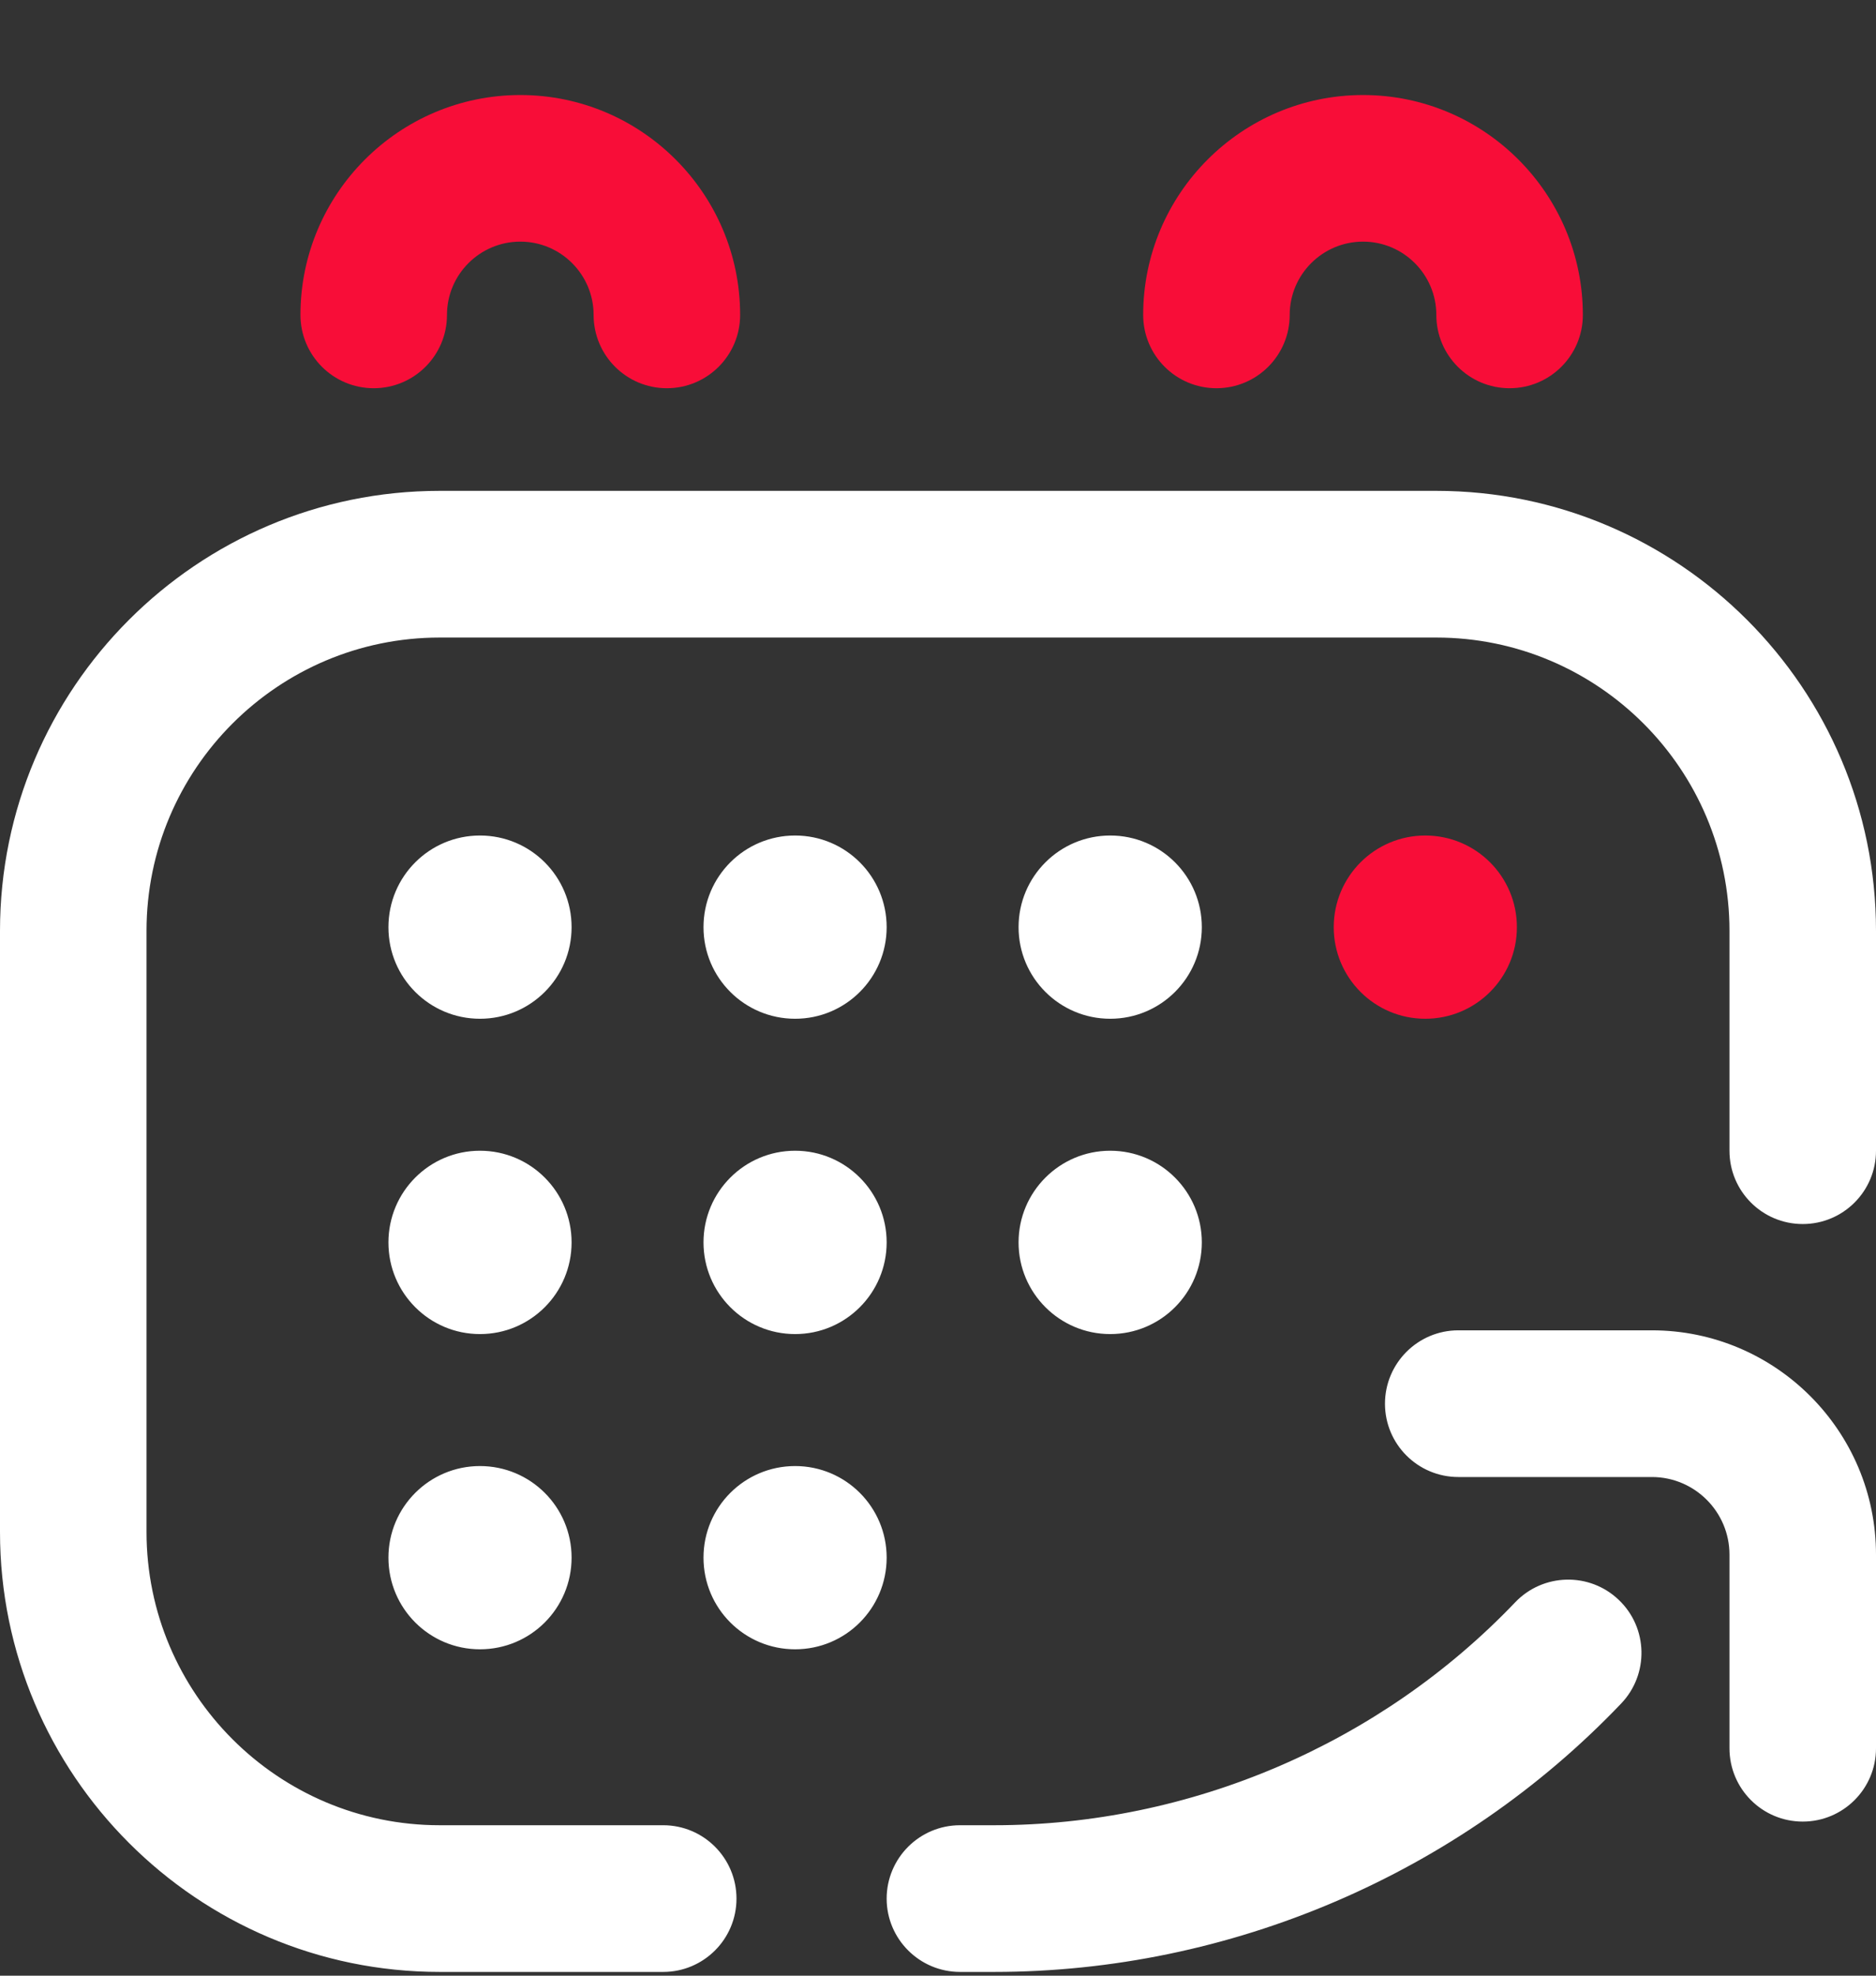 <svg width="19" height="20" viewBox="0 0 19 20" fill="none" xmlns="http://www.w3.org/2000/svg">
<rect x="0" y="0" width="19" height="20" fill="#333333" stroke="none"/>
<path d="M6.717 19.962H4.453C1.998 19.962 0 17.964 0 15.508V9.423C0 6.967 1.998 4.969 4.453 4.969H14.547C17.002 4.969 19 6.967 19 9.423V11.649C19 12.059 18.668 12.391 18.258 12.391C17.848 12.391 17.516 12.059 17.516 11.649V9.423C17.516 7.786 16.184 6.454 14.547 6.454H4.453C2.816 6.454 1.484 7.786 1.484 9.423V15.508C1.484 17.145 2.816 18.477 4.453 18.477H6.717C7.127 18.477 7.459 18.81 7.459 19.22C7.459 19.629 7.127 19.962 6.717 19.962ZM19 17.698V15.738C19 14.486 17.982 13.467 16.73 13.467H14.77C14.36 13.467 14.027 13.8 14.027 14.21C14.027 14.62 14.36 14.952 14.77 14.952H16.73C17.163 14.952 17.516 15.304 17.516 15.738V17.698C17.516 18.108 17.848 18.44 18.258 18.44C18.668 18.44 19 18.108 19 17.698ZM16.419 17.245C16.702 16.949 16.692 16.479 16.395 16.196C16.099 15.913 15.629 15.924 15.346 16.22C13.976 17.655 12.053 18.477 10.069 18.477H9.723C9.313 18.477 8.98 18.81 8.98 19.22C8.98 19.629 9.313 19.962 9.723 19.962H10.069C12.456 19.962 14.771 18.972 16.419 17.245V17.245ZM4.861 8.458C4.349 8.458 3.934 8.873 3.934 9.386C3.934 9.898 4.349 10.313 4.861 10.313C5.374 10.313 5.789 9.898 5.789 9.386C5.789 8.873 5.374 8.458 4.861 8.458ZM8.053 8.458C7.54 8.458 7.125 8.873 7.125 9.386C7.125 9.898 7.54 10.313 8.053 10.313C8.565 10.313 8.98 9.898 8.98 9.386C8.98 8.873 8.565 8.458 8.053 8.458ZM11.244 8.458C10.732 8.458 10.316 8.873 10.316 9.386C10.316 9.898 10.732 10.313 11.244 10.313C11.757 10.313 12.172 9.898 12.172 9.386C12.172 8.873 11.757 8.458 11.244 8.458ZM4.861 11.649C4.349 11.649 3.934 12.065 3.934 12.577C3.934 13.089 4.349 13.505 4.861 13.505C5.374 13.505 5.789 13.089 5.789 12.577C5.789 12.065 5.374 11.649 4.861 11.649ZM4.861 14.841C4.349 14.841 3.934 15.256 3.934 15.768C3.934 16.281 4.349 16.696 4.861 16.696C5.374 16.696 5.789 16.281 5.789 15.768C5.789 15.256 5.374 14.841 4.861 14.841ZM8.053 11.649C7.54 11.649 7.125 12.065 7.125 12.577C7.125 13.089 7.54 13.505 8.053 13.505C8.565 13.505 8.98 13.089 8.98 12.577C8.98 12.065 8.565 11.649 8.053 11.649ZM8.053 14.841C7.54 14.841 7.125 15.256 7.125 15.768C7.125 16.281 7.54 16.696 8.053 16.696C8.565 16.696 8.98 16.281 8.98 15.768C8.98 15.256 8.565 14.841 8.053 14.841ZM11.244 11.649C10.732 11.649 10.316 12.065 10.316 12.577C10.316 13.089 10.732 13.505 11.244 13.505C11.757 13.505 12.172 13.089 12.172 12.577C12.172 12.065 11.757 11.649 11.244 11.649Z" fill="white"/>
<path d="M6.754 3.93C6.344 3.93 6.012 3.598 6.012 3.188C6.012 2.779 5.679 2.446 5.27 2.446C4.86 2.446 4.527 2.779 4.527 3.188C4.527 3.598 4.195 3.93 3.785 3.93C3.375 3.93 3.043 3.598 3.043 3.188C3.043 1.961 4.042 0.962 5.27 0.962C6.497 0.962 7.496 1.961 7.496 3.188C7.496 3.598 7.164 3.93 6.754 3.93ZM16.031 3.188C16.031 1.961 15.032 0.962 13.805 0.962C12.577 0.962 11.578 1.961 11.578 3.188C11.578 3.598 11.91 3.93 12.32 3.93C12.73 3.93 13.062 3.598 13.062 3.188C13.062 2.779 13.395 2.446 13.805 2.446C14.214 2.446 14.547 2.779 14.547 3.188C14.547 3.598 14.879 3.93 15.289 3.93C15.699 3.93 16.031 3.598 16.031 3.188ZM14.435 8.458C13.923 8.458 13.508 8.873 13.508 9.386C13.508 9.898 13.923 10.313 14.435 10.313C14.948 10.313 15.363 9.898 15.363 9.386C15.363 8.873 14.948 8.458 14.435 8.458Z" fill="#F80D38"/>
</svg>
